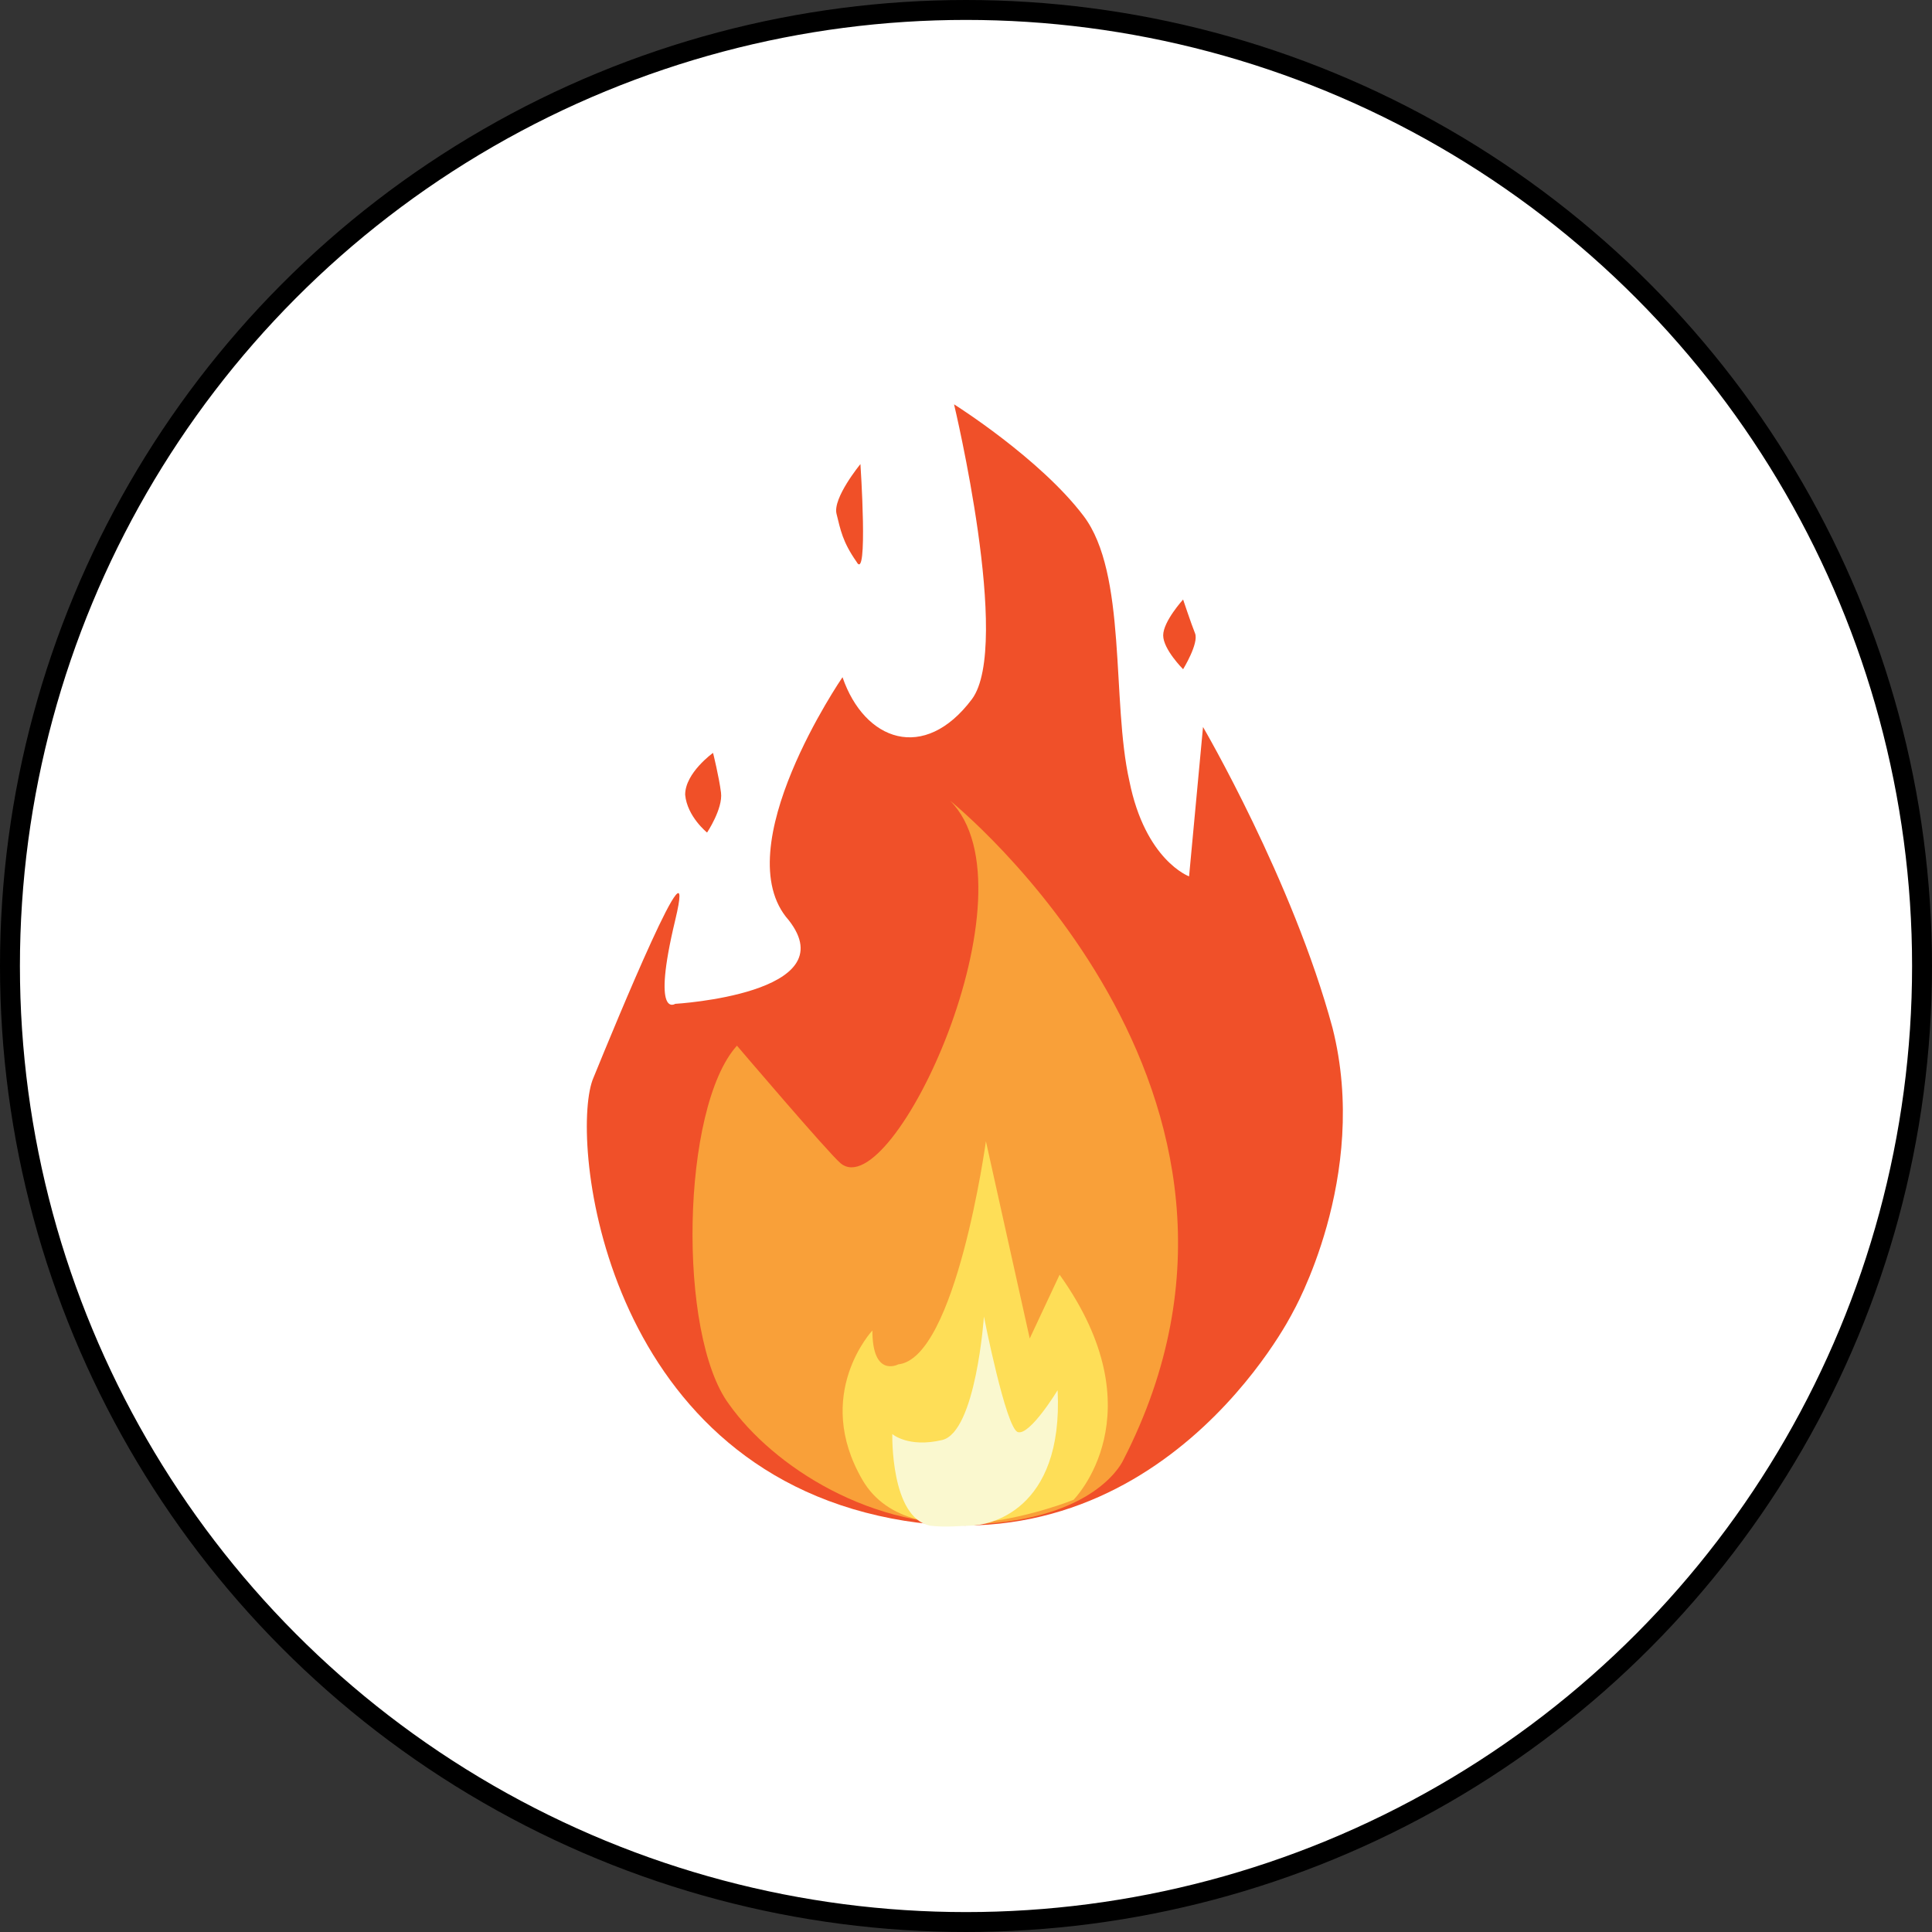 <?xml version="1.0" encoding="utf-8"?>
<!-- Generator: Adobe Illustrator 26.1.0, SVG Export Plug-In . SVG Version: 6.00 Build 0)  -->
<svg version="1.1" id="Layer_1" xmlns="http://www.w3.org/2000/svg" xmlns:xlink="http://www.w3.org/1999/xlink" x="0px" y="0px"
	 viewBox="0 0 97 97" style="enable-background:new 0 0 97 97;" xml:space="preserve">
<rect x="0" y="0" width="97" height="97" fill="#333333" stroke="none"/>
<style type="text/css">
	.st0{fill:#FFFFFF;stroke:#000000;stroke-miterlimit:10;}
	.st1{fill:#F05029;}
	.st2{fill:#F9A039;}
	.st3{fill:#FEDE57;}
	.st4{fill:#FAF8CF;}
	.st5{fill:#F05028;}
</style>
<circle class="st0" cx="48.5" cy="48.5" r="48"/>
<path class="st1" d="M33.9,50.4c0,0-1.2,0.8,0-4.2s-3,5.2-4.1,7.9c-1.2,2.7,0.2,18.8,14.3,22c14.1,3.2,20.8-10.2,20.8-10.2
	s3.9-6.8,2-14.3c-2-7.4-6.5-15.1-6.5-15.1L59.7,44c0,0-2.2-0.8-3-4.8c-0.9-4-0.1-10.4-2.3-13.3c-2.2-2.9-6.5-5.6-6.5-5.6
	s2.9,12.1,0.9,14.8c-2.4,3.2-5.4,2.1-6.5-1.1c0,0-5.9,8.6-2.7,12.2C42.5,49.9,33.9,50.4,33.9,50.4z"/>
<path class="st2" d="M47.7,40.2c0,0,18.2,14.6,8.7,33.1c0,0-1.2,2.8-6.9,3.2c-5.7,0.4-10.7-2.9-12.9-6C34,67,34.2,55.6,37,52.5
	c0,0,4.6,5.4,5.2,5.9C44.8,60.6,52.2,44.7,47.7,40.2z"/>
<path class="st3" d="M49.5,57.3c0,0-1.5,10.9-4.4,11.2c0,0-1.3,0.7-1.3-1.7c0,0-3,3.2-0.5,7.5s10.6,1,10.6,1S58.2,71,53.2,64
	l-1.5,3.2L49.5,57.3z"/>
<path class="st4" d="M48.7,76.6c0.9,0,4.7-0.7,4.4-6.8c0,0-1.4,2.3-2,2.1s-1.7-5.8-1.7-5.8s-0.4,5.8-2.1,6.2S44.8,72,44.8,72
	s-0.1,4.2,1.9,4.6C47.5,76.7,48.3,76.6,48.7,76.6z"/>
<path class="st5" d="M35.8,37.8c0,0-1.4,1-1.4,2.1c0.1,1.1,1.1,1.9,1.1,1.9s0.8-1.2,0.7-2C36.1,39,35.8,37.8,35.8,37.8z"/>
<path class="st5" d="M43.2,23.3c0,0-1.4,1.7-1.2,2.5c0.2,0.8,0.3,1.4,1,2.4C43.6,29.3,43.2,23.3,43.2,23.3z"/>
<path class="st5" d="M59.4,30.1c0,0-1,1.1-1,1.8c0,0.7,1,1.7,1,1.7s0.8-1.3,0.6-1.8S59.4,30.1,59.4,30.1z"/>
</svg>
